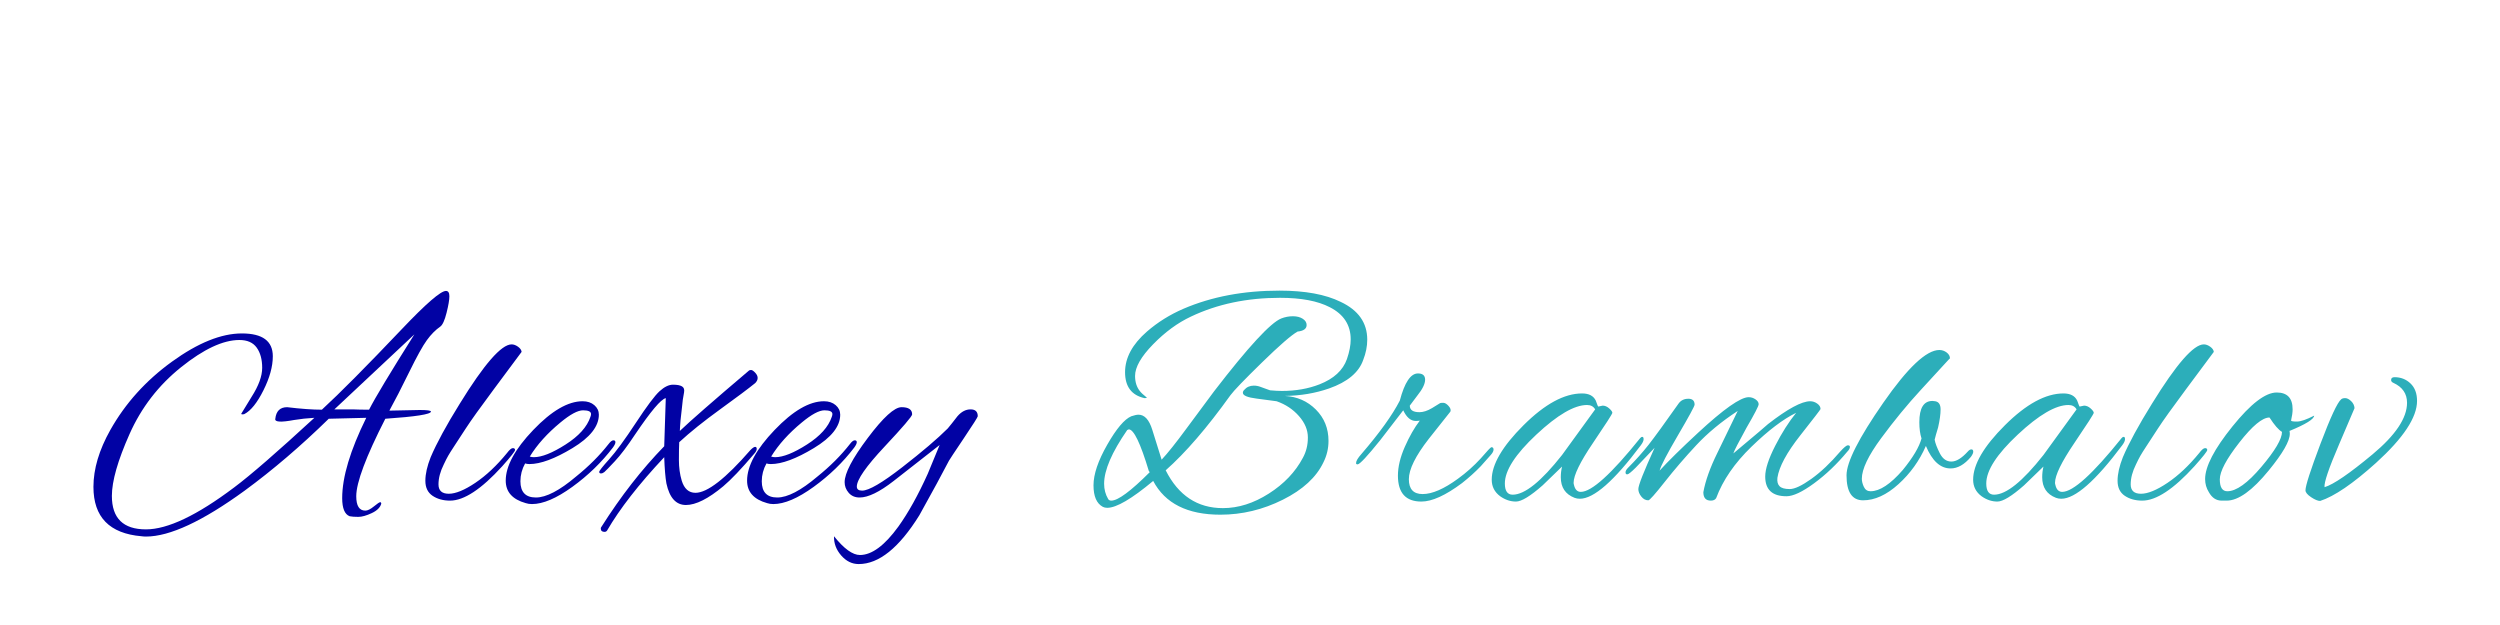 <?xml version="1.0"?>
<svg version="1.1" xmlns="http://www.w3.org/2000/svg" width="400" height="100" style=""><path fill="#0102a4" d="M62.3,65.7l4.85-0.1q1.8,0,1.8,0.25q0,0.65-7.3,1.15q-4.65,9.1-4.65,12.4q0,2.3,1.45,2.3q0.55,0,1.375-0.675t1-0.675t0.175,0.25q-0.25,0.9-1.525,1.5t-2.15,0.6t-1.375-0.1q-1.2-0.45-1.2-2.9q0-5.05,3.85-12.85l-6,0.15q-6.7,6.55-13.45,11.5q-10.1,7.35-15.8,7.35q-0.35,0-0.7-0.05q-7.7-0.65-7.7-7.9q0-4.3,2.7-9.1q3.6-6.4,9.85-10.925t11.2-4.525t4.95,3.65q0,2.45-1.5,5.45t-3.05,3.8q-0.15,0.05-0.325,0.05t-0.175-0.1l1.65-2.7q1.7-2.65,1.7-4.65t-0.875-3.225t-2.775-1.225q-3.9,0-9.325,4.35t-8.25,10.7t-2.825,9.9q0,5.35,5.45,5.35q5.2,0,14.1-6.7q3.95-2.95,12.85-11.15q-1.75,0.1-3.25,0.35q-3.2,0.6-3-0.2q0.2-1.85,1.9-1.85q3.3,0.4,5.55,0.4q4.3-3.95,12.85-12.95q5.75-6.05,7-6.05q0.55,0,0.55,0.85t-0.45,2.65t-1,2.2q-1.15,0.8-2.15,2.175t-2.85,5.15t-3.15,6.125z M66.3,53.5l-12.8,12l2.95,0q1.05,0.05,2.6,0.05q1.45-2.85,7.25-12.05z M71.808,79q1.65,0,4.25-1.75t5.05-4.75q0.6-0.8,0.95-0.8t0.35,0.3t-2.05,2.6q-5,5.5-8.35,5.5q-1.65,0-2.8-0.775t-1.15-2.4t0.85-3.775q1.45-3.4,4.65-8.55q5.85-9.5,8.3-9.5q0.5,0,1.025,0.375t0.575,0.825q-1.15,1.55-4.425,5.95t-4.525,6.325t-1.875,2.875t-0.925,1.475t-0.7,1.375q-0.85,1.7-0.85,3.2t1.65,1.5z M85.117,80.65q-0.55,0-1-0.15q-3.2-0.9-3.2-3.6q0-3.5,4.4-8.1t7.9-4.6q1.15,0,1.875,0.625t0.725,1.525q0,2.8-4.225,5.35t-6.875,2.55q-0.4,0-0.7-0.1q-0.75,1.35-0.75,2.85q0,2.6,2.475,2.6t6.425-3.35q3.05-2.45,5.2-5.2q0.45-0.6,0.775-0.6t0.325,0.3t-0.4,0.85q-2.7,3.55-6.5,6.3t-6.45,2.75z M94.567,66.25q0-0.6-1.275-0.6t-3.625,1.95q-3.15,2.6-4.9,5.45q0.3,0.1,0.65,0.1q1.9,0,5.075-2.025t3.975-4.425q0.1-0.25,0.1-0.45z M115.725,77.8q-3.6,3-5.975,3t-3.125-3.45q-0.25-1.4-0.35-4.2q-6.1,6.5-9.15,11.75q-0.15,0.2-0.4,0.2q-0.6,0-0.6-0.55q0-0.15,0.1-0.25q4.65-7.35,10.05-12.9q0.2-6.85,0.25-7.7q-1.15,0.25-4.9,5.8q-1.85,2.8-3.25,4.3t-1.675,1.725t-0.55,0.225t-0.275-0.25t1.6-2.025t4.25-5.8t3.8-5.075t2.15-1.05t1.45,0.275t0.325,0.95t-0.2,1.175t-0.125,1.15q-0.3,2.35-0.35,3.85q2.45-2.35,11.05-9.65q0.1-0.1,0.35-0.1t0.65,0.425t0.4,0.85t-0.4,0.825q-1.6,1.3-5.575,4.175t-6.575,5.275q-0.05,1.05-0.05,2.85t0.45,3.3q0.6,1.95,2.2,1.95q2.85,0,8.8-6.85q0.5-0.5,0.75-0.5t0.25,0.325t-0.4,0.775q-3.1,3.65-4.95,5.2z M123.734,80.65q-0.55,0-1-0.15q-3.2-0.9-3.2-3.6q0-3.5,4.4-8.1t7.9-4.6q1.15,0,1.875,0.625t0.725,1.525q0,2.8-4.225,5.35t-6.875,2.55q-0.4,0-0.7-0.1q-0.75,1.35-0.75,2.85q0,2.6,2.475,2.6t6.425-3.35q3.05-2.45,5.2-5.2q0.45-0.6,0.775-0.6t0.325,0.3t-0.4,0.85q-2.7,3.55-6.5,6.3t-6.45,2.75z M133.184,66.25q0-0.6-1.275-0.6t-3.625,1.95q-3.15,2.6-4.9,5.45q0.3,0.1,0.65,0.1q1.9,0,5.075-2.025t3.975-4.425q0.1-0.25,0.1-0.45z M133.442,85.8q2.4,3,4.15,3q2.85,0,6.15-4.55q2.4-3.35,4.7-8.45l1.9-4.6l-7.35,5.75q-3.4,2.65-5.45,2.65q-1.1,0-1.75-0.75t-0.65-1.7q0-2.15,3.7-7.075t5.4-4.925t1.7,1.15q0,0.45-4.425,5.175t-4.425,6.375q0,0.65,0.85,0.65q1.6,0,6.425-3.75t7.275-6.2q0.55-0.65,1.55-1.95q0.95-1.1,2.1-1.1t1.15,1.1q0,0.2-2.25,3.55t-2.35,3.55q-1.55,3-4.75,8.75q-4.85,7.8-9.7,7.8q-1.6,0-2.8-1.375t-1.15-3.075z"/><path fill="#2caeba" d="M212.56,70.55q0,1.8-0.8,3.4q-1.7,3.6-6.5,6t-10,2.4q-7.9,0-10.75-5.4q-5.15,4.3-7.35,4.3q-0.4,0-0.7-0.15q-1.5-0.8-1.5-3.45t2.2-6.5t3.85-4.55q0.75-0.25,1.15-0.25q1.45,0,2.2,2.4l1.5,4.8q1.45-1.55,3.95-4.95l4.45-6q8.2-10.65,10.75-11.65q0.9-0.35,1.85-0.35t1.575,0.4t0.625,1q0,0.9-1.45,1.05q-1.5,0.85-5.725,4.975t-5.025,5.225q-5.6,7.8-10.35,12q3.05,6.05,9.15,6.05q3.7,0,7.35-2.325t5.45-5.725q0.8-1.45,0.8-3.25t-1.425-3.425t-3.575-2.375q-1-0.15-3.2-0.425t-2.2-0.925q0-0.25,0.2-0.45q0.6-0.7,1.55-0.7q0.55,0,1.075,0.2t0.825,0.3t0.7,0.25q1.1,0.1,1.9,0.1q3.3,0,6-1.05q3.45-1.35,4.4-4.05q0.6-1.75,0.6-3.15q0-3.45-3.35-5.15q-2.9-1.5-7.95-1.5q-7.95,0-14.25,3q-3.2,1.5-6.075,4.45t-2.875,5.05q0,1.45,0.75,2.4q0.3,0.4,1.05,1q0.25,0.15-0.3,0.15q-3.1-0.7-3.1-4.15t3.5-6.5q2.6-2.25,5.85-3.65q6.75-2.9,15.35-2.9q6.15,0,9.8,1.8q4.25,2,4.25,6.05q0,1.6-0.65,3.25q-1.05,3-5.45,4.55q-3.3,1.15-7.1,1.2q2.95,0.15,4.975,2.175t2.025,5.025z M180.609,68.7q-0.05,0-0.25,0.1q-3.7,5.35-3.7,8.6q0,1.35,0.65,2.45q0.15,0.25,0.5,0.25q1.6,0,6.15-4.55l-0.15-0.2q-2-6.65-3.2-6.65z M227.418,80.25q-3.75,0-3.75-4.15q0-2.1,1.1-4.6t2.4-4.2q-0.25,0.05-0.65,0.05q-1.2,0-2-1.7l-3.7,4.8q-3.1,3.85-3.6,3.85q-0.25,0-0.25-0.2q0-0.5,0.85-1.45q4.35-5.05,6.15-8.55q1.15-4.35,2.9-4.35q1.15,0,1.15,1t-1.25,2.55l-1.2,1.6q0,1.05,1.55,1.05q0.9,0,2-0.65l1.3-0.8q0.1-0.05,0.5-0.05t0.85,0.5t0.3,0.9l-3.45,4.35q-3.2,4.1-3.2,6.475t2.2,2.375q2.3,0,5.65-2.45q2-1.45,3.65-3.25q1.55-1.8,1.7-1.8q0.35,0,0.35,0.375t-0.45,0.875l-1.6,1.8q-1.35,1.4-3,2.7q-3.95,2.95-6.5,2.95z M255.726,65.05l0.7-0.15q0.55,0,1.05,0.45t0.5,0.7t-3.1,4.825t-3.1,6.375q0,0.15,0.05,0.3q0.25,1.15,1.1,1.15q2.6,0,9.5-8.6q0.15-0.2,0.35-0.2t0.2,0.375t-0.45,0.975q-6.4,8.55-9.75,8.55q-0.45,0-0.85-0.15q-2.2-0.85-2.2-3.3q0-0.85,0.2-1.7l-3.1,3q-2.95,2.6-4.275,2.6t-2.525-0.85q-1.35-1-1.35-2.65q0-3.65,5.1-8.725t9.35-5.075q1.65,0,2.2,1.15q0.15,0.4,0.25,0.675t0.15,0.275z M240.776,77.35q0,1.8,1.25,1.8q2.9,0,7.9-6.35l5.3-7.3q-0.4-0.7-1.3-0.7q-3.05,0-8.1,4.725t-5.05,7.825z M285.835,79.4q-3.4,0-3.4-3.15q0-1.8,1.6-4.925t3.35-5.275q-3.1,1.5-7.15,5.425t-5.65,8.225q-0.25,0.4-0.85,0.4q-1.2,0-1.2-1.35q0.5-2.75,2.25-6.3q0.55-1.15,3.25-6.7q-3.9,2.55-6.625,5.475t-5.05,5.875t-2.625,2.95q-0.65,0-1.125-0.6t-0.475-1.2q0-0.9,2.6-6.6l-3,3.15q-1.1,1.1-1.375,1.1t-0.275-0.325t0.4-0.725q1.85-1.85,3.3-3.7t4.8-6.6q0.55-0.75,1.55-0.75t1,0.95q0,0.35-2.65,4.875t-2.95,5.675q2.05-2.25,6.15-6.05q6.15-5.7,8.1-5.7q0.6,0,1.1,0.35t0.5,0.775t-1.95,3.775q-1.9,3.45-2.1,4.1q5.55-4.65,5.55-4.7q4.7-3.65,6.75-3.65q0.6,0,1.125,0.375t0.525,0.875q0,0.1-3.25,4.225t-3.65,6.775q-0.1,0.9,0.35,1.35t1.625,0.45t3.45-1.625t4.625-4.375q0.9-1,1.225-1t0.325,0.25q0,0.35-0.45,0.8q-2.45,2.95-5.275,5.025t-4.425,2.075z M307.094,67.55q0-3.4,2.1-3.4q0.2,0,0.45,0.05q0.85,0.15,0.85,1.3t-0.4,2.9q-0.4,1.3-0.55,1.95q0.15,0.85,0.825,2.175t1.85,1.325t2.625-1.6q0.3-0.35,0.575-0.35t0.3,0.325t-0.375,0.875q-1.55,1.85-3.25,1.85q-2.45,0-3.95-3.6q-1.55,3.55-4.4,6.125t-5.65,2.575q-2.65,0-2.65-4q0-3.15,5.875-11.6t8.975-8.45q0.65,0,1.175,0.4t0.525,0.95q0-0.05-0.725,0.75t-3.95,4.3t-6.325,7.7t-3.1,6.5q0,0.6,0.325,1.3t1.075,0.7q2.2,0,5.15-3.4q2.45-3,3-5.05q-0.35-1.05-0.35-2.6z M332.752,65.05l0.7-0.15q0.55,0,1.05,0.45t0.5,0.7t-3.1,4.825t-3.1,6.375q0,0.15,0.05,0.3q0.25,1.15,1.1,1.15q2.6,0,9.5-8.6q0.15-0.2,0.35-0.2t0.2,0.375t-0.45,0.975q-6.4,8.55-9.75,8.55q-0.45,0-0.85-0.15q-2.2-0.85-2.2-3.3q0-0.85,0.2-1.7l-3.1,3q-2.95,2.6-4.275,2.6t-2.525-0.85q-1.35-1-1.35-2.65q0-3.65,5.1-8.725t9.35-5.075q1.65,0,2.2,1.15q0.15,0.4,0.25,0.675t0.15,0.275z M317.802,77.35q0,1.8,1.25,1.8q2.9,0,7.9-6.35l5.3-7.3q-0.4-0.7-1.3-0.7q-3.05,0-8.1,4.725t-5.05,7.825z M342.56,79q1.65,0,4.25-1.75t5.05-4.75q0.6-0.8,0.95-0.8t0.35,0.3t-2.05,2.6q-5,5.5-8.35,5.5q-1.65,0-2.8-0.775t-1.15-2.4t0.85-3.775q1.45-3.4,4.65-8.55q5.85-9.5,8.3-9.5q0.5,0,1.025,0.375t0.575,0.825q-1.15,1.55-4.425,5.95t-4.525,6.325t-1.875,2.875t-0.925,1.475t-0.7,1.375q-0.85,1.7-0.85,3.2t1.65,1.5z M366.369,69.4q0,1.75-3.35,5.85q-3.95,4.85-6.75,4.85l-0.8,0q-1.3,0-2.05-1.35q-0.6-0.95-0.6-2.1q0-3,4.375-8.425t7.075-5.425q2.55,0,2.55,2.7q0,0.7-0.25,1.8q0.05,0.15,0.95,0.15t2.75-0.95q-0.05,0.85-3.95,2.45q0.05,0.2,0.05,0.45z M363.119,66.8q-1.7,0-4.825,4t-3.125,5.9t1.2,1.9q2.15,0,5.45-3.9t3.3-5.6q-0.8-0.45-2-2.3z M383.127,60.35q1.5,0,2.55,1t1.05,2.8q0,3.95-6.55,9.9q-5.55,5-8.95,6.1q-0.55,0-1.45-0.6t-0.9-1.1q0-1.1,2.4-7.45t3.3-7.1q0.2-0.2,0.65-0.2t0.95,0.475t0.55,1.125q0,0.05-2.475,5.8t-2.325,6.85q2.15-0.65,7.675-5.25t5.525-8.25q0-2.2-2.2-3.2q-0.35-0.15-0.35-0.45q0-0.45,0.55-0.45z"/></svg>
